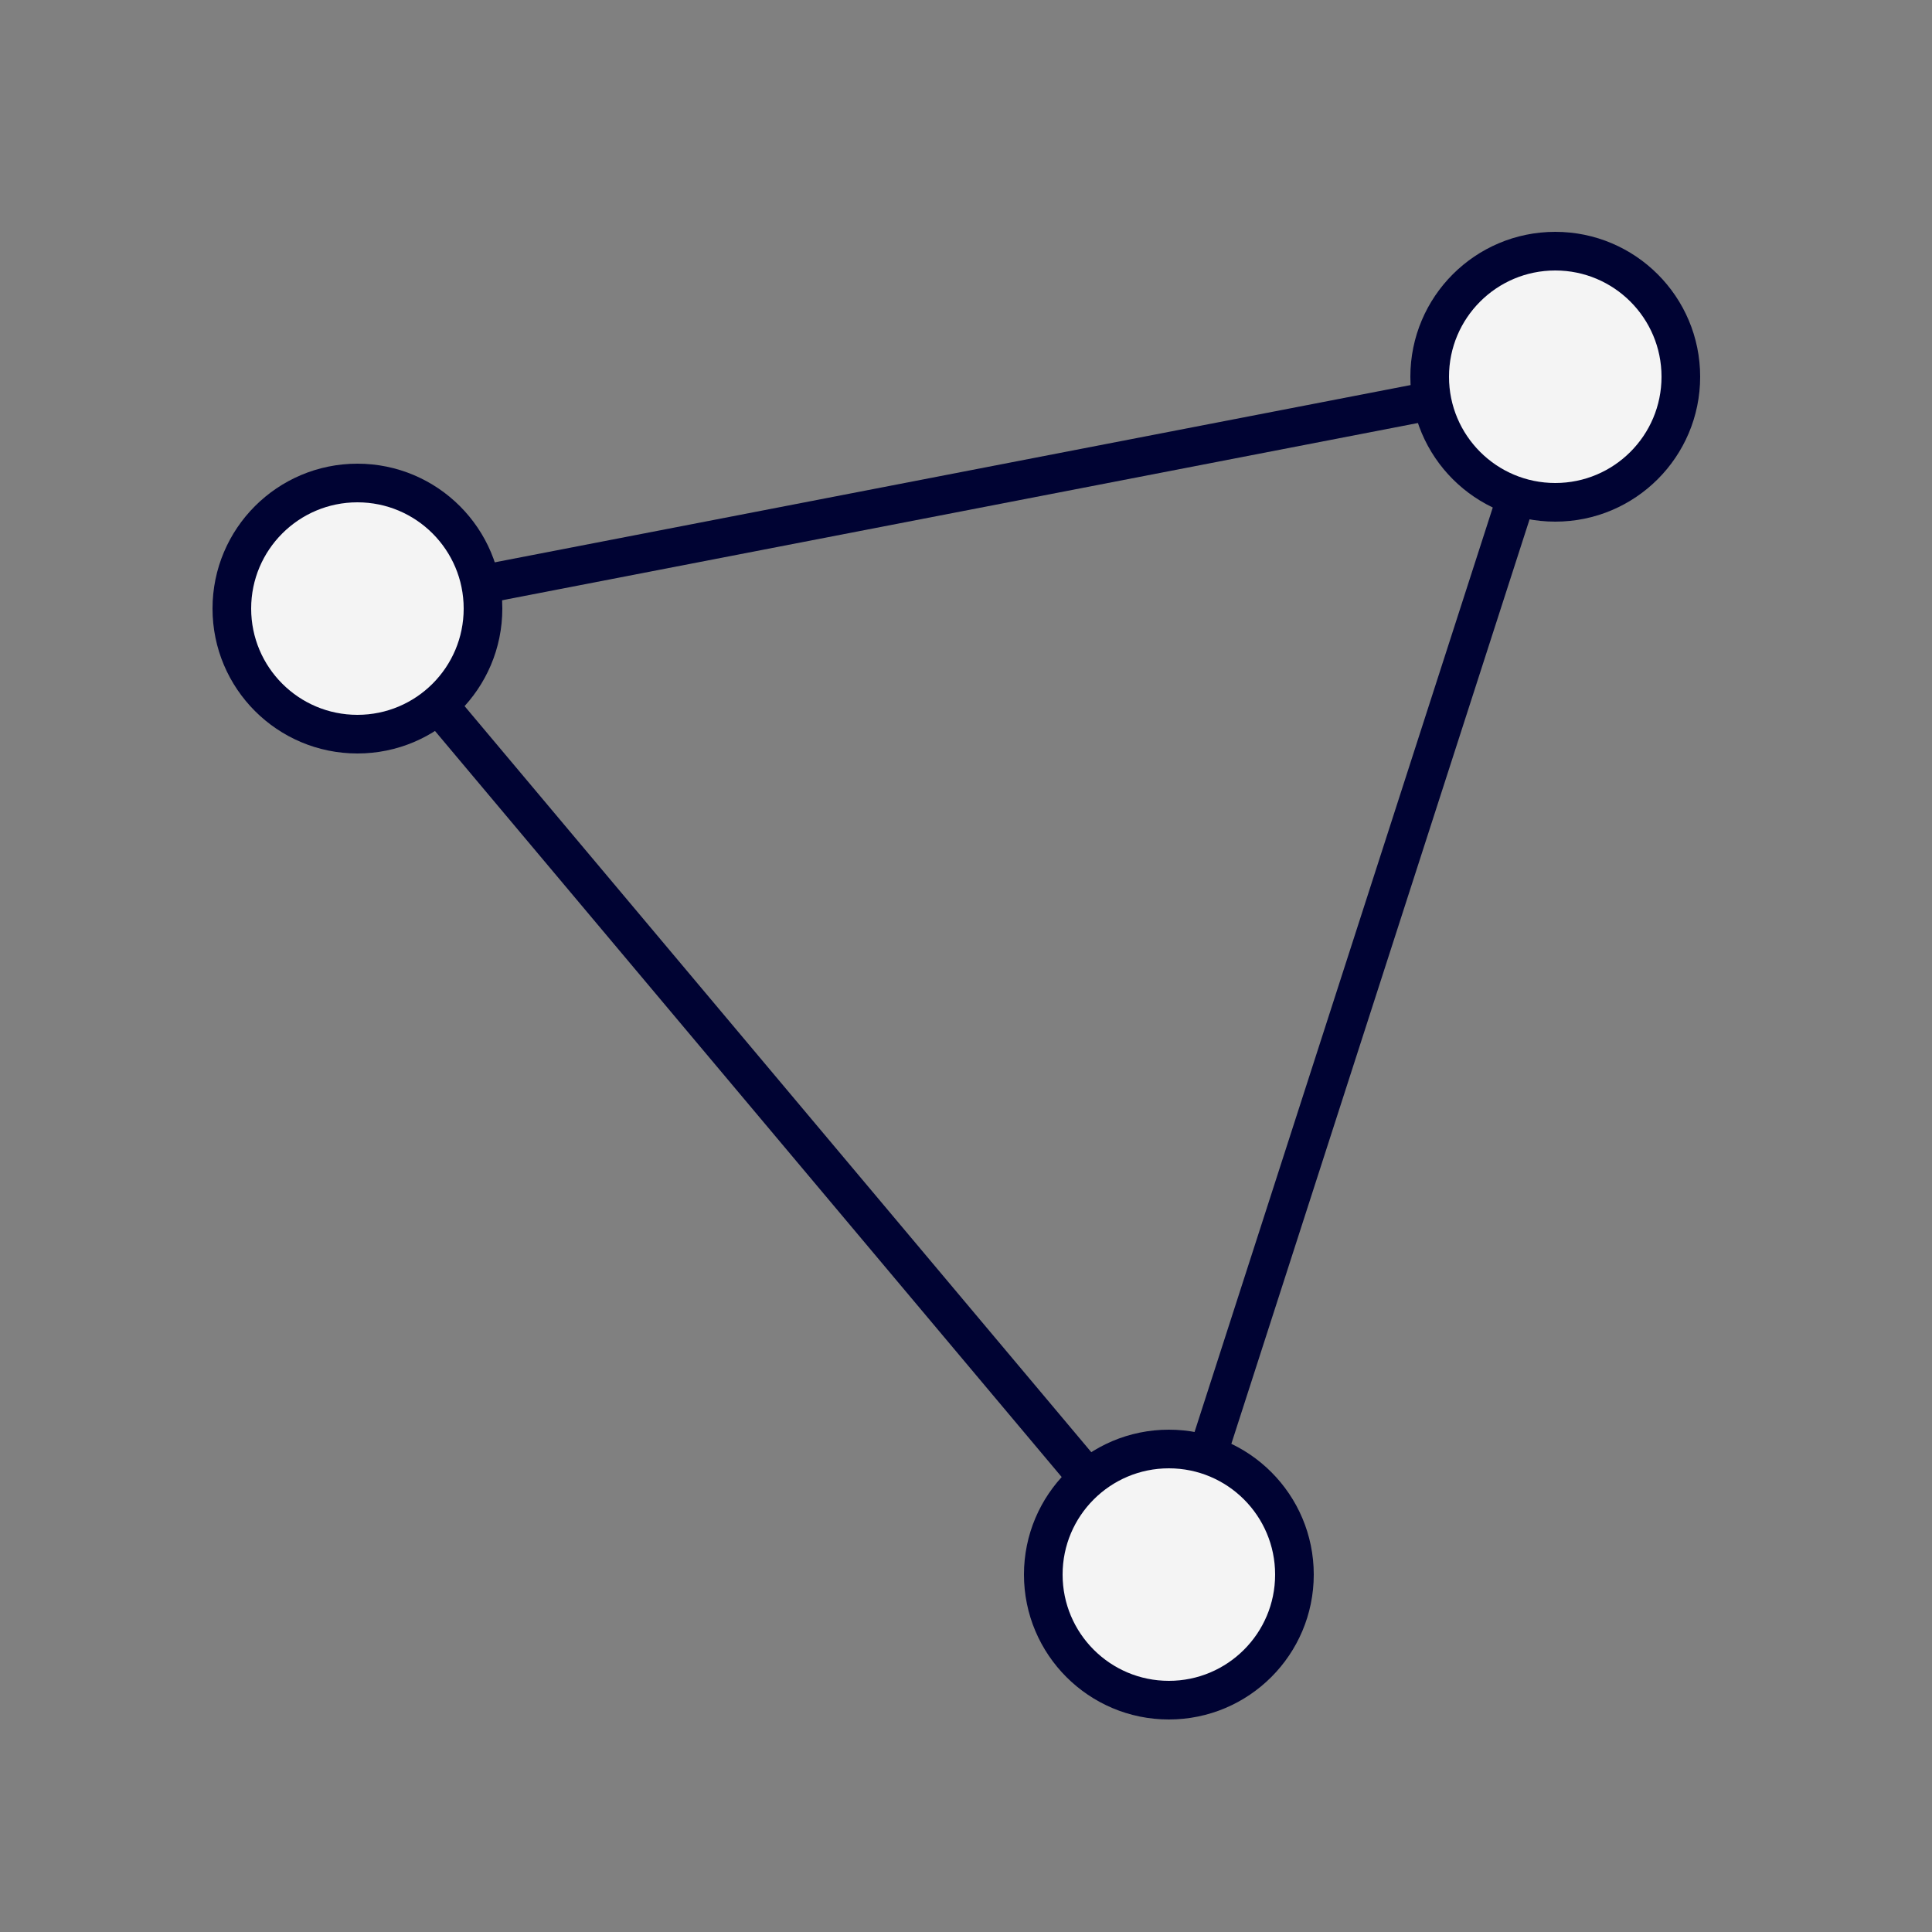 <?xml version="1.0" encoding="utf-8"?>
<!-- Generator: Adobe Illustrator 15.0.0, SVG Export Plug-In . SVG Version: 6.00 Build 0)  -->
<!DOCTYPE svg PUBLIC "-//W3C//DTD SVG 1.1//EN" "http://www.w3.org/Graphics/SVG/1.1/DTD/svg11.dtd">
<svg version="1.1" id="Calque_1" xmlns="http://www.w3.org/2000/svg" xmlns:xlink="http://www.w3.org/1999/xlink" x="0px" y="0px"
	 width="50px" height="50px" viewBox="0 0 50 50" enable-background="new 0 0 50 50" xml:space="preserve">
<rect x="0" y="0" width="50" height="50" fill="#808080" stroke="none"/>
<line fill="none" stroke="#000333" stroke-miterlimit="10" x1="30.25" y1="40.75" x2="40.25" y2="9.75"/>
<line fill="none" stroke="#000333" stroke-miterlimit="10" x1="40.25" y1="9.75" x2="9.25" y2="15.75"/>
<line fill="none" stroke="#000333" stroke-miterlimit="10" x1="9.25" y1="15.75" x2="30.25" y2="40.75"/>
<circle fill="#F4F4F4" stroke="#000333" stroke-miterlimit="10" cx="9.25" cy="15.75" r="3.25"/>
<circle fill="#F4F4F4" stroke="#000333" stroke-miterlimit="10" cx="40.25" cy="9.75" r="3.25"/>
<circle fill="#F4F4F4" stroke="#000333" stroke-miterlimit="10" cx="30.25" cy="40.75" r="3.25"/>
</svg>
